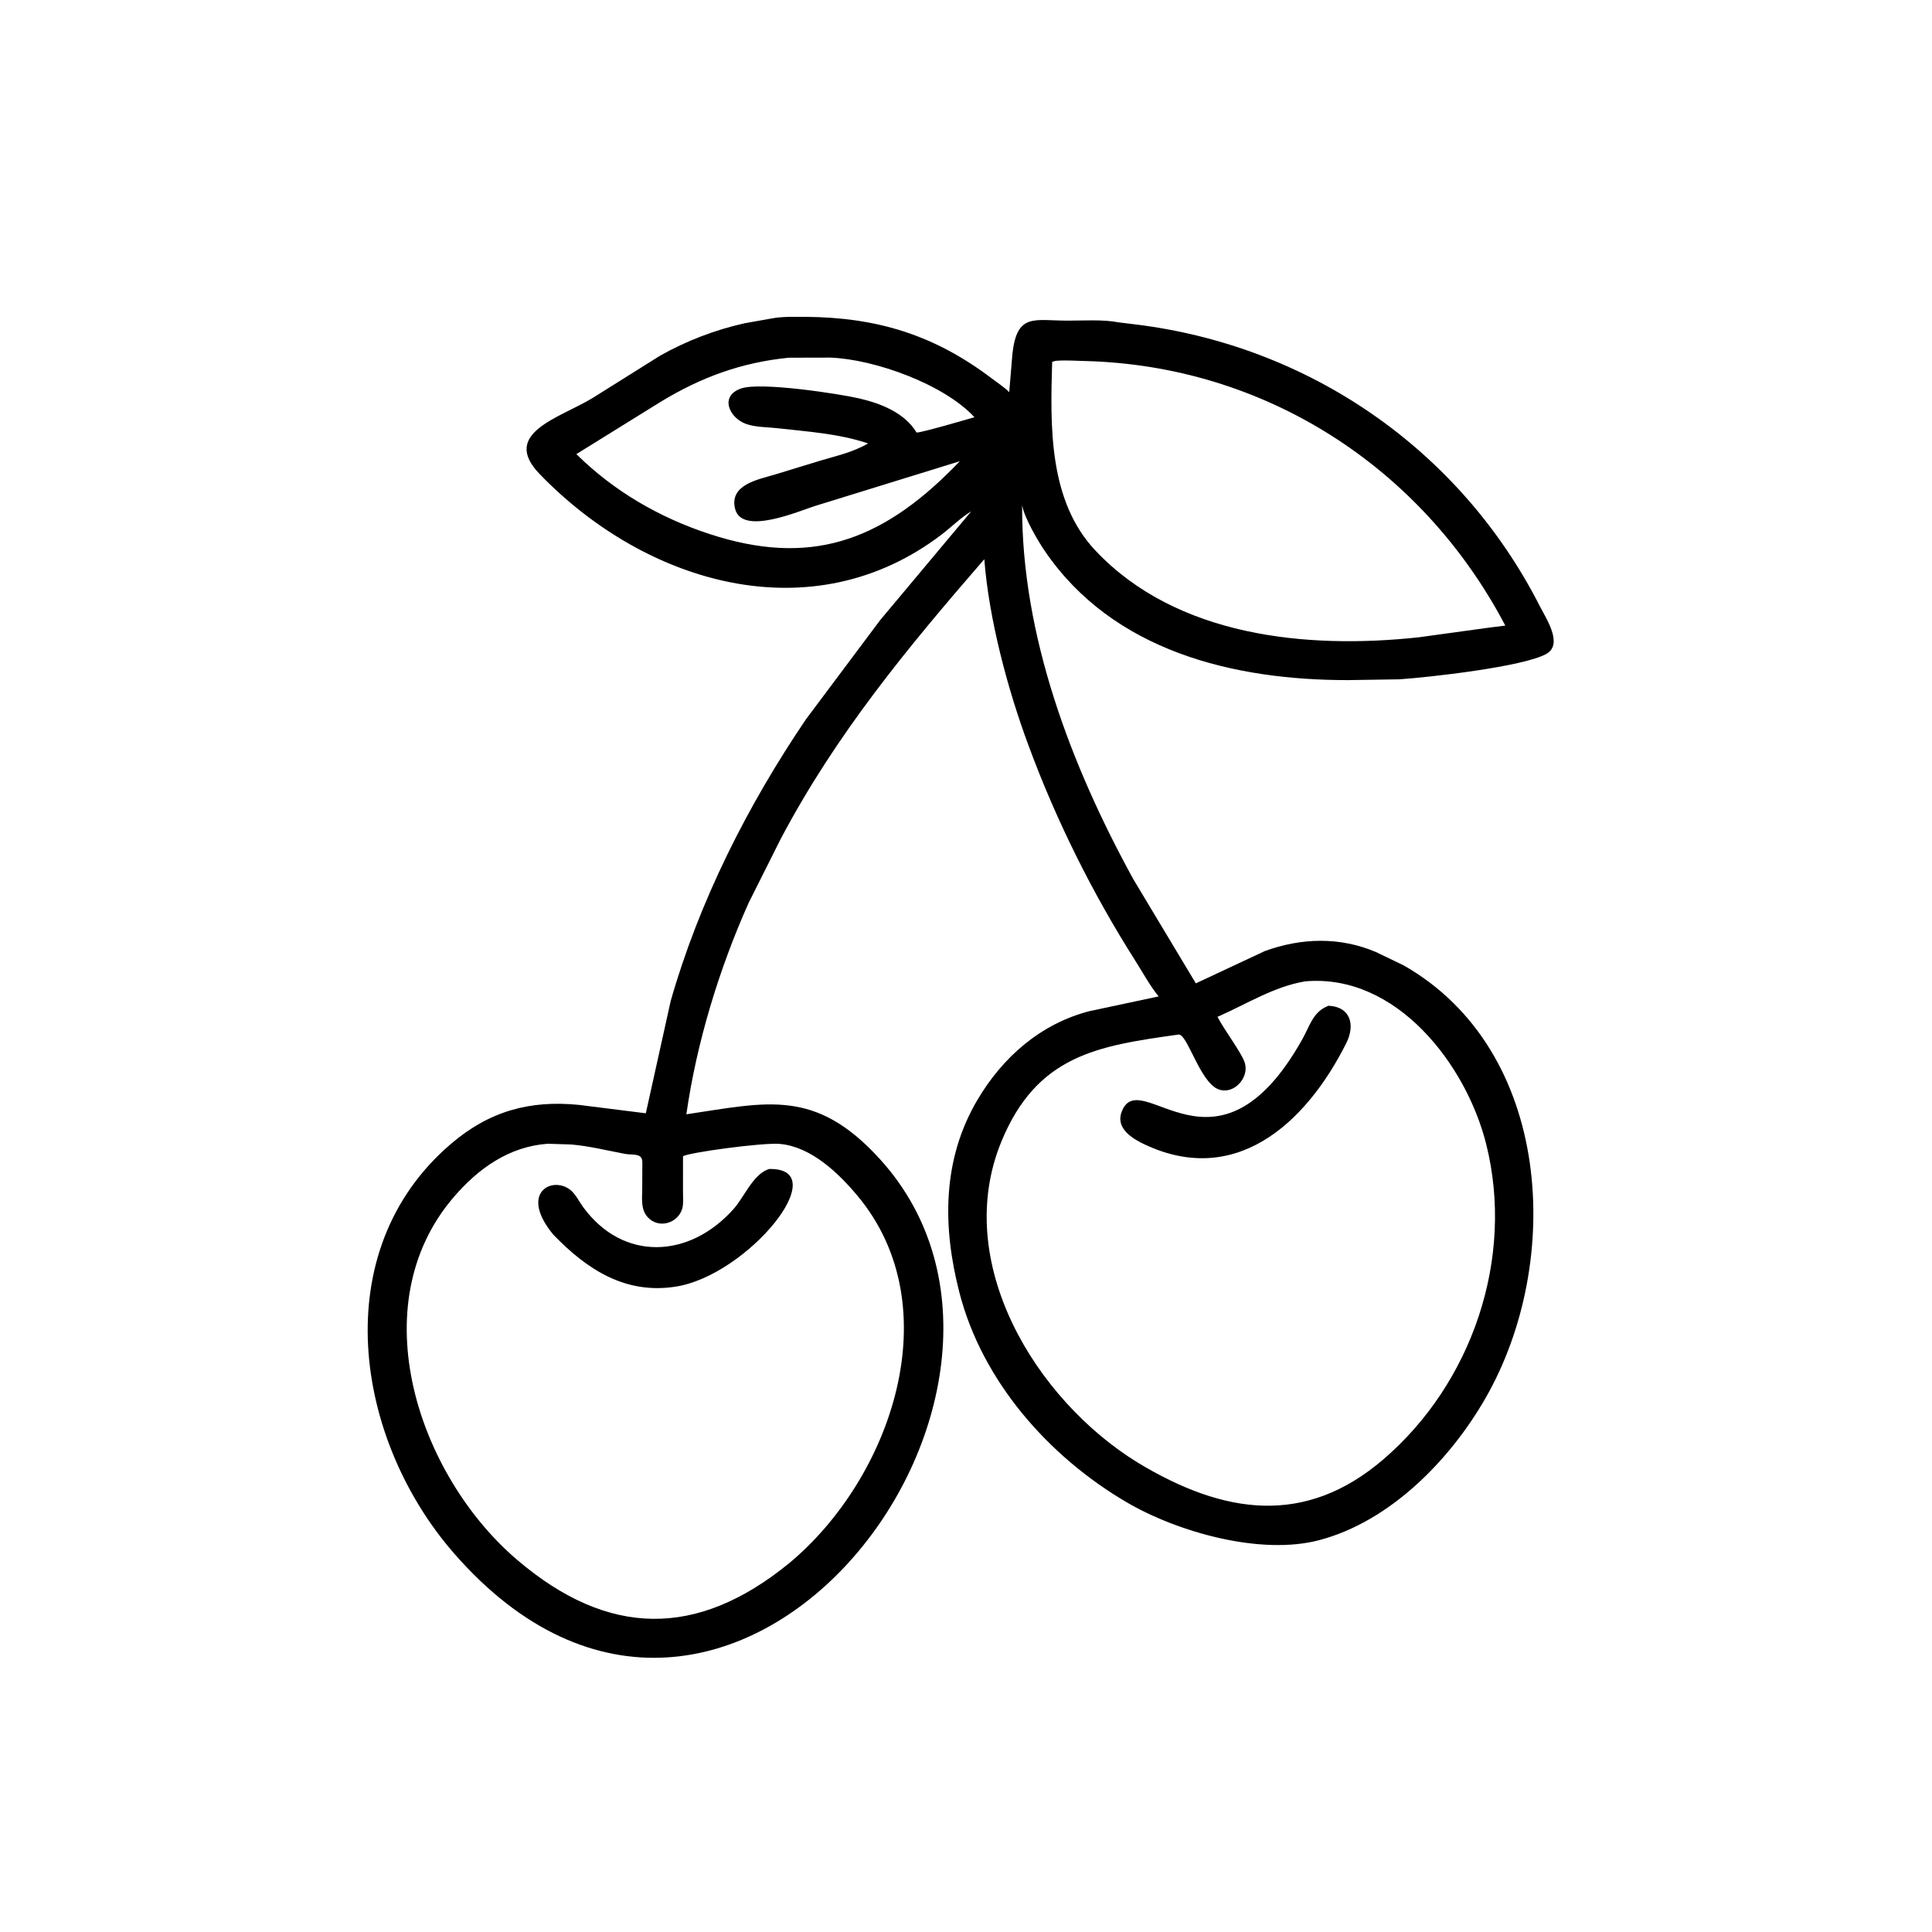 <svg width="80" height="80" viewBox="0 0 80 80" fill="none" xmlns="http://www.w3.org/2000/svg">
<path d="M42.595 30.886C41.727 28.556 40.947 25.635 40.758 23.156C37.549 26.855 34.626 30.394 32.332 34.729L30.998 37.39C29.779 40.116 28.843 43.175 28.421 46.141C31.766 45.645 33.762 45.05 36.443 48.005C45.183 57.641 30.191 77.359 18.809 64.331C14.677 59.601 13.479 51.813 18.665 47.372C20.259 46.007 21.937 45.547 23.981 45.752L26.742 46.099L27.773 41.445C28.956 37.304 30.957 33.353 33.366 29.794L36.444 25.68L40.216 21.175C39.798 21.421 39.4 21.821 39.01 22.119C33.628 26.239 26.73 24.176 22.344 19.627C20.713 17.937 23.169 17.31 24.531 16.485L27.331 14.729C28.426 14.112 29.62 13.654 30.846 13.383L31.935 13.19C32.398 13.098 32.897 13.123 33.368 13.12C36.304 13.144 38.682 13.857 41.081 15.681C41.313 15.857 41.587 16.033 41.79 16.24L41.922 14.649C42.112 12.951 42.82 13.275 44.199 13.277C44.887 13.278 45.654 13.221 46.328 13.349L47.011 13.433C54.201 14.31 60.458 18.61 63.76 25.099C64.011 25.594 64.736 26.664 64.043 27.069C63.11 27.613 59.068 28.057 57.937 28.129L55.82 28.162C51.087 28.165 46.095 26.973 43.26 22.811C42.976 22.393 42.434 21.471 42.332 20.957L42.324 20.917C42.297 26.322 44.355 31.719 46.928 36.405L49.517 40.719L52.375 39.381C53.883 38.834 55.474 38.782 56.982 39.425L58.122 39.974C64.288 43.487 64.752 52.262 61.506 57.904C60.033 60.466 57.561 62.996 54.636 63.772C52.186 64.422 48.739 63.428 46.651 62.205C43.424 60.314 40.676 57.197 39.729 53.53C39.027 50.809 39.005 48.031 40.473 45.544C41.521 43.77 43.089 42.396 45.105 41.871L47.977 41.26C47.617 40.822 47.317 40.264 47.011 39.782C45.242 36.999 43.738 33.98 42.595 30.886ZM32.665 14.812C30.704 15.006 29.028 15.621 27.354 16.64L23.866 18.804C25.422 20.343 27.311 21.435 29.388 22.115C33.475 23.453 36.427 22.469 39.505 19.344L39.744 19.098L33.759 20.948C33.105 21.149 30.716 22.202 30.438 21.065C30.193 20.067 31.395 19.857 32.073 19.654L33.991 19.068C34.661 18.869 35.339 18.718 35.946 18.361C34.719 17.952 33.452 17.874 32.176 17.73C31.77 17.684 31.277 17.692 30.894 17.555C30.205 17.31 29.774 16.402 30.687 16.086C31.501 15.804 34.755 16.309 35.566 16.495C36.462 16.701 37.455 17.086 37.952 17.909C38.082 17.941 40.149 17.334 40.35 17.276C39.089 15.91 36.222 14.879 34.394 14.808L32.665 14.812ZM43.721 14.941L43.568 14.98C43.489 17.632 43.411 20.728 45.355 22.793C48.72 26.366 54.111 26.891 58.749 26.389L61.67 25.987L62.332 25.905C58.866 19.309 52.339 15.135 44.921 14.949C44.527 14.939 44.114 14.908 43.721 14.941ZM54.047 40.636C52.759 40.845 51.596 41.589 50.414 42.105C50.685 42.641 51.437 43.62 51.551 44.031C51.721 44.644 51.081 45.341 50.456 45.108C49.685 44.82 49.164 42.788 48.799 42.839C45.452 43.306 42.937 43.689 41.463 47.276C39.414 52.263 42.87 57.949 47.106 60.56C50.674 62.719 54.043 63.208 57.284 60.428C60.954 57.279 62.727 52.102 61.539 47.372C60.713 44.079 57.821 40.305 54.047 40.636ZM22.674 47.36C21.077 47.48 19.815 48.375 18.792 49.565C14.924 54.063 17.34 61.118 21.417 64.593C25.188 67.807 28.871 67.835 32.671 64.734C36.884 61.241 39.372 54.138 35.503 49.51C34.717 48.57 33.586 47.484 32.294 47.367C31.599 47.303 28.471 47.728 28.282 47.881L28.281 49.347C28.28 49.562 28.31 49.84 28.25 50.047C28.072 50.659 27.265 50.896 26.818 50.399C26.524 50.071 26.591 49.636 26.593 49.23L26.598 48.135C26.6 47.726 26.215 47.842 25.883 47.78C25.147 47.642 24.389 47.452 23.643 47.39L22.674 47.36Z" fill="black"/>
<path d="M47.22 47.302C46.723 47.036 46.203 46.633 46.456 46.01C47.24 44.073 50.384 49.351 53.929 43.029C54.244 42.467 54.365 41.893 55.011 41.645C55.944 41.693 56.114 42.46 55.75 43.187C54.063 46.558 51.083 49.253 47.22 47.302Z" fill="black"/>
<path d="M22.912 51.125C21.496 49.413 22.829 48.698 23.586 49.248C23.825 49.421 23.976 49.749 24.149 49.986C25.798 52.239 28.544 52.124 30.379 50.058C30.819 49.562 31.168 48.662 31.794 48.424L31.844 48.406C34.608 48.343 30.958 52.821 27.967 53.279C25.892 53.597 24.316 52.578 22.912 51.125Z" fill="black"/>
</svg>
